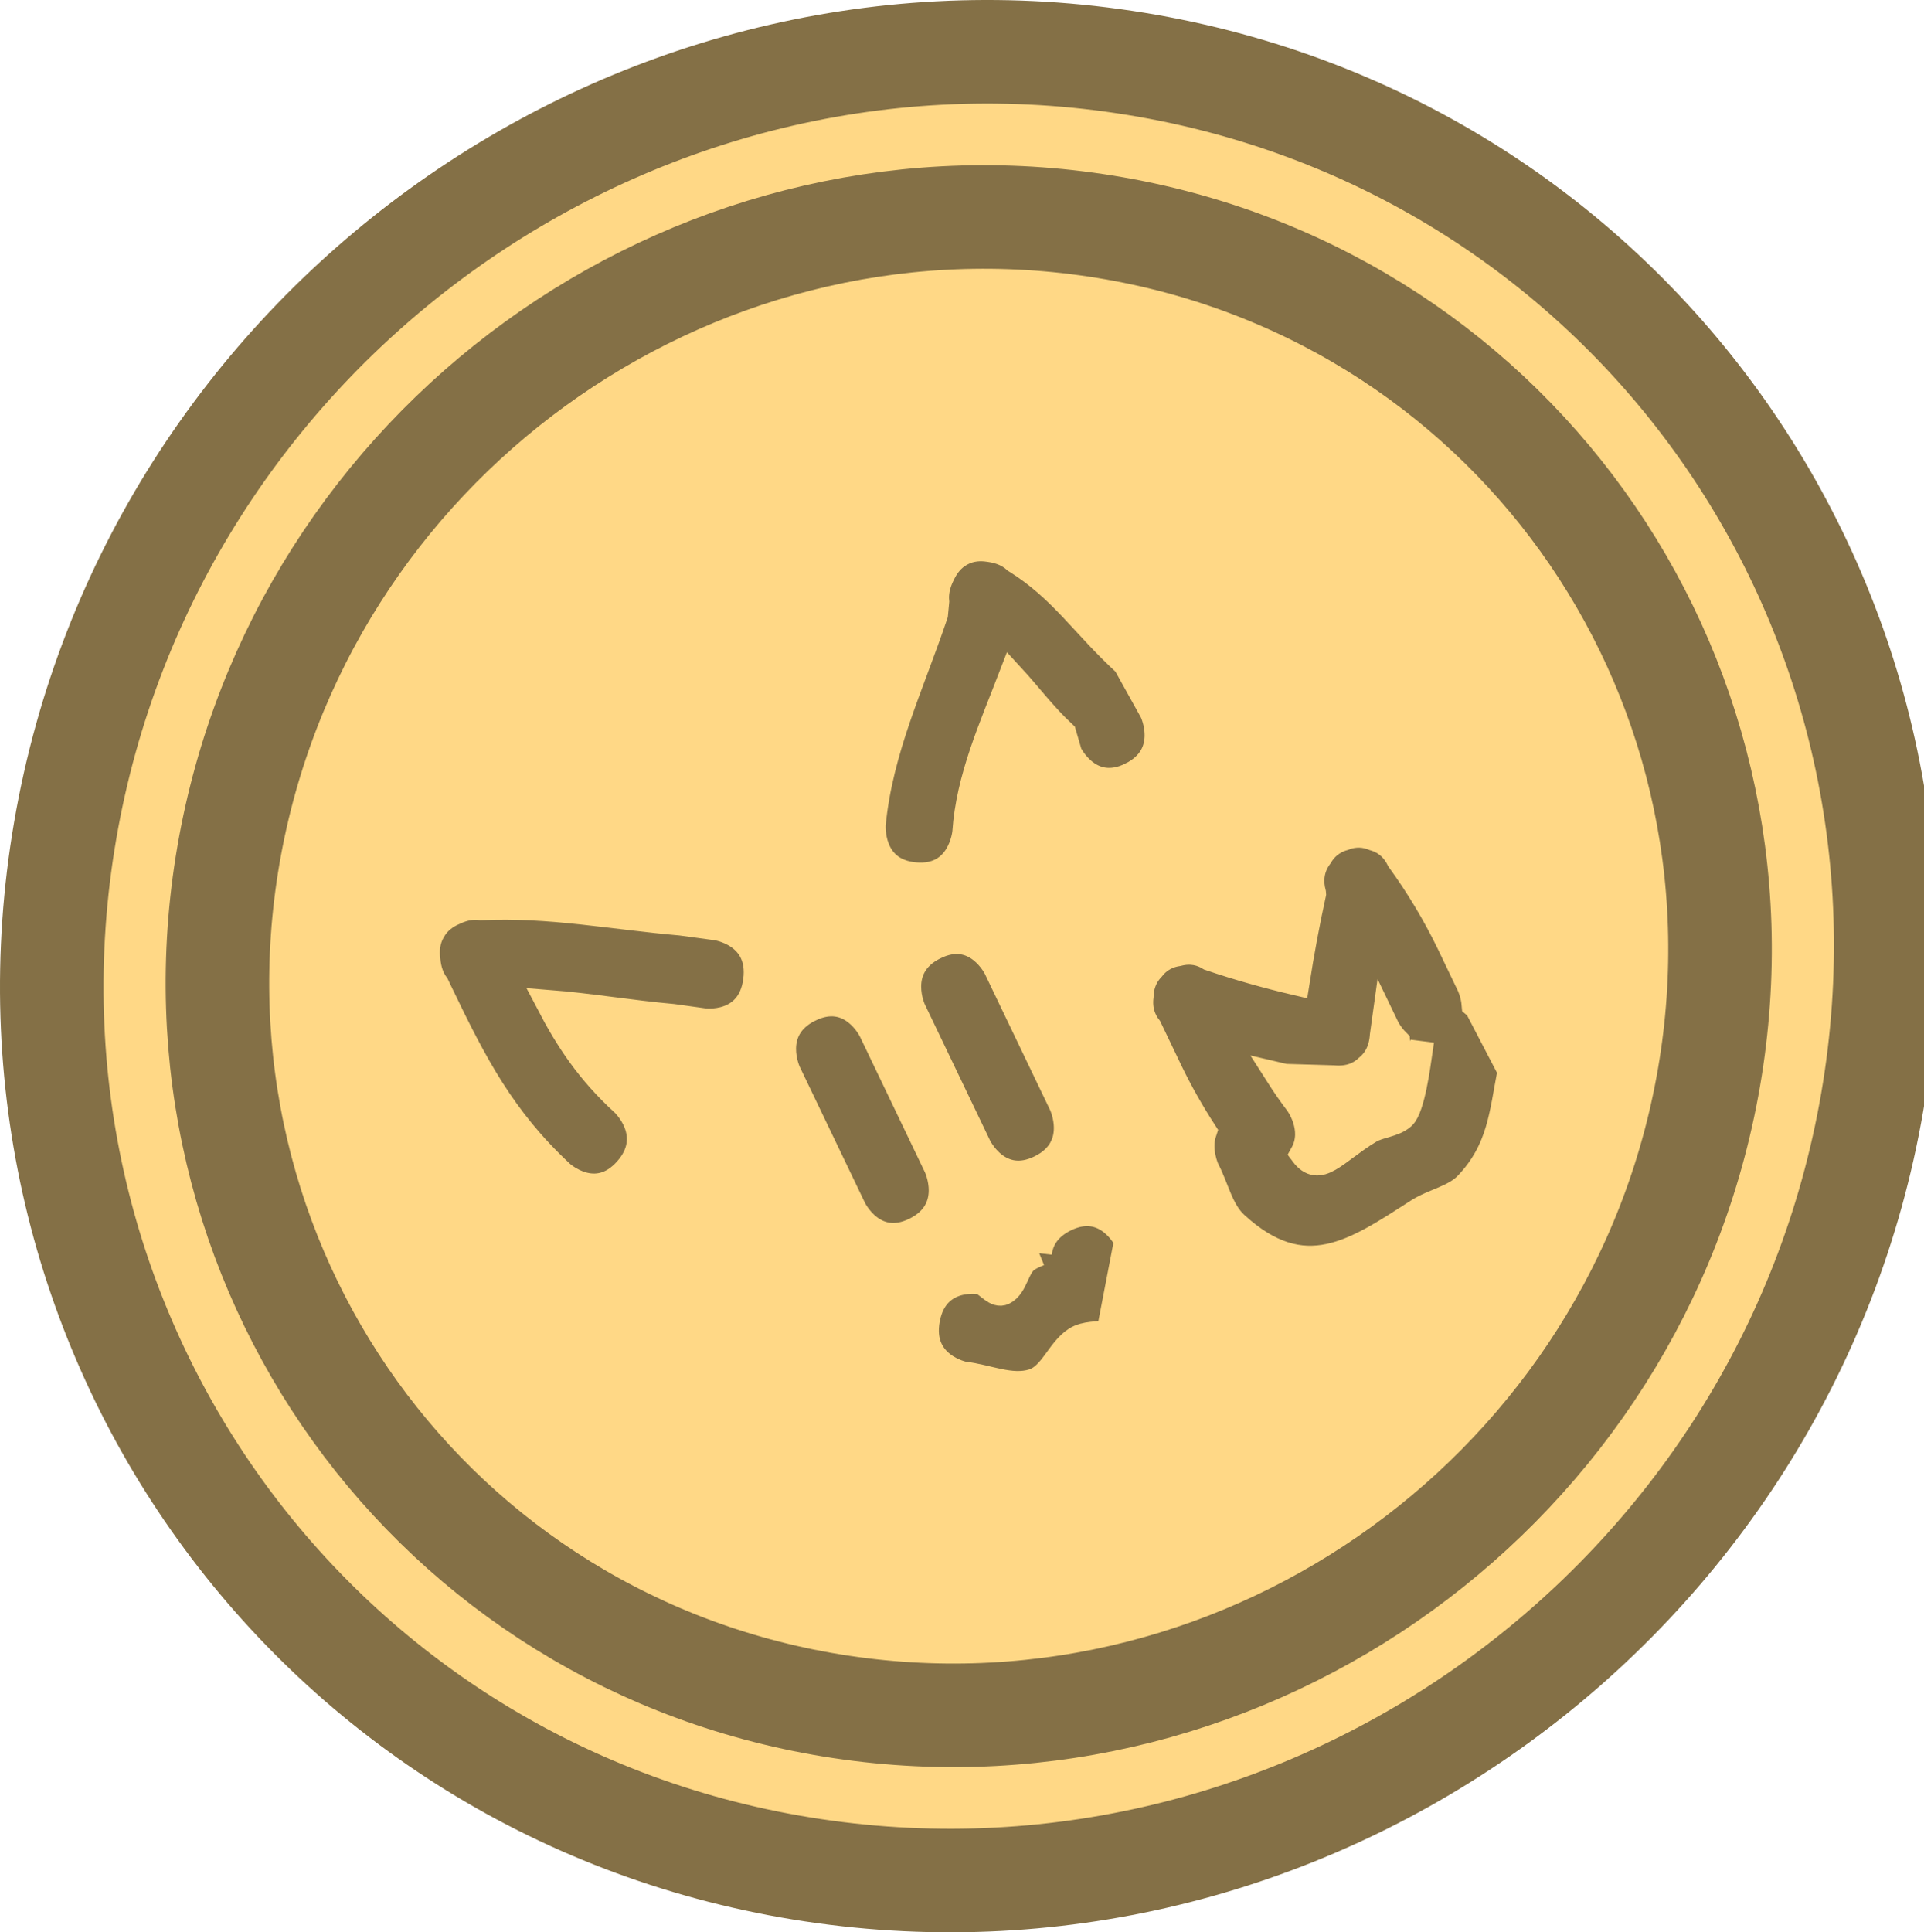 <svg version="1.1" xmlns="http://www.w3.org/2000/svg" xmlns:xlink="http://www.w3.org/1999/xlink" width="185.82" height="186.594" viewBox="0,0,185.82,186.594"><g transform="translate(-146.44,-86.703)"><g data-paper-data="{&quot;isPaintingLayer&quot;:true}" fill-rule="nonzero" stroke-linecap="butt" stroke-linejoin="miter" stroke-miterlimit="10" stroke-dasharray="" stroke-dashoffset="0" style="mix-blend-mode: normal"><path d="M327.26,193.113c-8.303,48.218 -54.102,81.435 -102.295,74.192c-48.192,-7.242 -80.529,-52.201 -72.225,-100.419c8.303,-48.218 54.102,-81.435 102.295,-74.192c48.192,7.242 80.529,52.201 72.225,100.419z" fill="#ffd886" stroke="#847046" stroke-width="10"/><path d="M311.495,190.744c-6.803,39.506 -44.328,66.722 -83.813,60.788c-39.485,-5.934 -65.98,-42.77 -59.176,-82.276c6.803,-39.506 44.328,-66.722 83.813,-60.788c39.485,5.934 65.98,42.77 59.176,82.276z" fill="#ffd886" stroke="#847046" stroke-width="10"/><g fill="#847046" stroke="#ffd886" stroke-width="2.5"><path d="M219.464,181.395c-0.597,4.528 -5.04,3.92 -5.04,3.92l-2.992,-0.415c-4.107,-0.366 -8.017,-1.043 -11.993,-1.356c1.859,3.562 3.856,6.609 7.22,9.687c0,0 3.323,3.067 0.313,6.454c-3.009,3.387 -6.332,0.319 -6.332,0.319c-5.63,-5.234 -8.395,-10.526 -11.699,-17.422l-0.366,-0.763c-0.441,-0.59 -0.765,-1.386 -0.857,-2.46c-0.105,-0.807 -0.057,-1.815 0.488,-2.752c0.519,-0.953 1.349,-1.502 2.086,-1.816c0.989,-0.476 1.852,-0.583 2.591,-0.475c6.614,-0.318 12.722,0.907 19.32,1.479l3.416,0.463c0,0 4.443,0.609 3.846,5.137z"/><path d="M255.697,161.554c-4.028,2.005 -5.996,-2.1 -5.996,-2.1l-0.555,-1.903c-1.931,-1.8 -3.389,-3.781 -5.012,-5.539c-1.902,4.951 -4.126,9.851 -4.468,15.054c0,0 -0.385,4.552 -4.852,4.159c-4.466,-0.393 -4.081,-4.945 -4.081,-4.945c0.711,-7.234 3.692,-13.357 6.015,-20.246l0.117,-1.233c-0.076,-0.756 0.062,-1.633 0.562,-2.629c0.016,-0.031 0.031,-0.061 0.047,-0.092c0.342,-0.709 0.905,-1.492 1.818,-1.969c0.904,-0.493 1.857,-0.518 2.623,-0.4c0.033,0.004 0.067,0.008 0.101,0.013c1.121,0.154 1.92,0.556 2.49,1.073c4.509,2.801 6.613,6.29 10.658,9.979l2.593,4.666c0,0 1.968,4.106 -2.061,6.111z"/><path d="M224.614,184.146c4.028,-2.005 5.996,2.1 5.996,2.1c1.443,3.011 4.853,10.127 6.296,13.138c0,0 1.968,4.106 -2.061,6.111c-4.028,2.005 -5.996,-2.1 -5.996,-2.1c-1.443,-3.011 -2.886,-6.022 -4.329,-9.032l-1.968,-4.106c0,0 -1.968,-4.106 2.061,-6.111z"/><path d="M236.699,178.13c4.028,-2.005 5.996,2.1 5.996,2.1c1.968,4.106 4.329,9.032 6.296,13.138c0,0 1.968,4.106 -2.061,6.111c-4.028,2.005 -5.996,-2.1 -5.996,-2.1c-1.968,-4.106 -3.935,-8.211 -5.903,-12.317l-0.394,-0.821c0,0 -1.968,-4.106 2.061,-6.111z"/><path d="M246.781,207.717c0.136,-1.16 0.751,-2.436 2.51,-3.311c4.028,-2.005 5.996,2.1 5.996,2.1l-1.708,8.888c-1.078,0.223 -2.303,0.072 -3.233,0.67c-1.624,1.044 -2.31,3.503 -4.146,4.076c-2.137,0.666 -4.446,-0.47 -6.668,-0.705c0,0 -4.403,-0.859 -3.56,-5.347c0.843,-4.488 5.246,-3.629 5.246,-3.629c0.713,0.338 1.43,1.363 2.138,1.014c1.179,-0.581 1.217,-2.527 2.336,-3.22c0.348,-0.215 0.713,-0.39 1.091,-0.537z"/><path d="M289.138,183.979l3.19,6.122c-0.821,4.174 -0.971,7.572 -4.148,10.957c-1.259,1.341 -3.273,1.643 -4.814,2.633c-6.036,3.878 -10.959,7.34 -17.602,1.242c-1.463,-1.343 -1.864,-3.534 -2.796,-5.301c0,0 -0.88,-1.835 -0.259,-3.651c-1.205,-1.857 -2.299,-3.791 -3.264,-5.782l-2.036,-4.248c-0.563,-0.722 -0.968,-1.711 -0.805,-3.023c0.016,-0.88 0.274,-1.875 1.096,-2.733c0.734,-0.938 1.671,-1.321 2.526,-1.445c1.253,-0.325 2.262,-0.041 3.033,0.436c2.759,0.941 5.571,1.725 8.407,2.392c0.45,-2.866 0.976,-5.721 1.596,-8.553l-0.007,-0.088c-0.264,-1.012 -0.28,-2.315 0.653,-3.56c0.446,-0.754 1.163,-1.463 2.315,-1.785c1.111,-0.446 2.102,-0.316 2.903,0.015c1.304,0.377 2.044,1.241 2.464,2.106c1.837,2.537 3.466,5.246 4.835,8.072l1.968,4.106c0,0 0.375,0.783 0.463,1.833c0.183,0.152 0.283,0.256 0.283,0.256zM278.657,195.914c1.003,-0.616 2.355,-0.6 3.243,-1.378c0.926,-0.812 1.478,-5.188 1.606,-6.049c-0.008,-0.001 -0.015,-0.003 -0.023,-0.004l-0.743,1.898c0,0 -1.259,-1.308 -1.371,-3.08c-0.69,-0.687 -1.032,-1.4 -1.032,-1.4l-0.188,-0.391c-0.054,0.387 -0.107,0.774 -0.158,1.162c-0.099,1.531 -0.724,2.498 -1.479,3.11c-0.713,0.686 -1.764,1.184 -3.305,1.043l-4.675,-0.14c-0.208,-0.048 -0.417,-0.096 -0.625,-0.145c0.588,0.924 1.214,1.823 1.872,2.692c0,0 1.844,2.463 0.505,4.88c1.59,2.116 3.023,-0.139 6.373,-2.197z"/></g></g></g></svg>